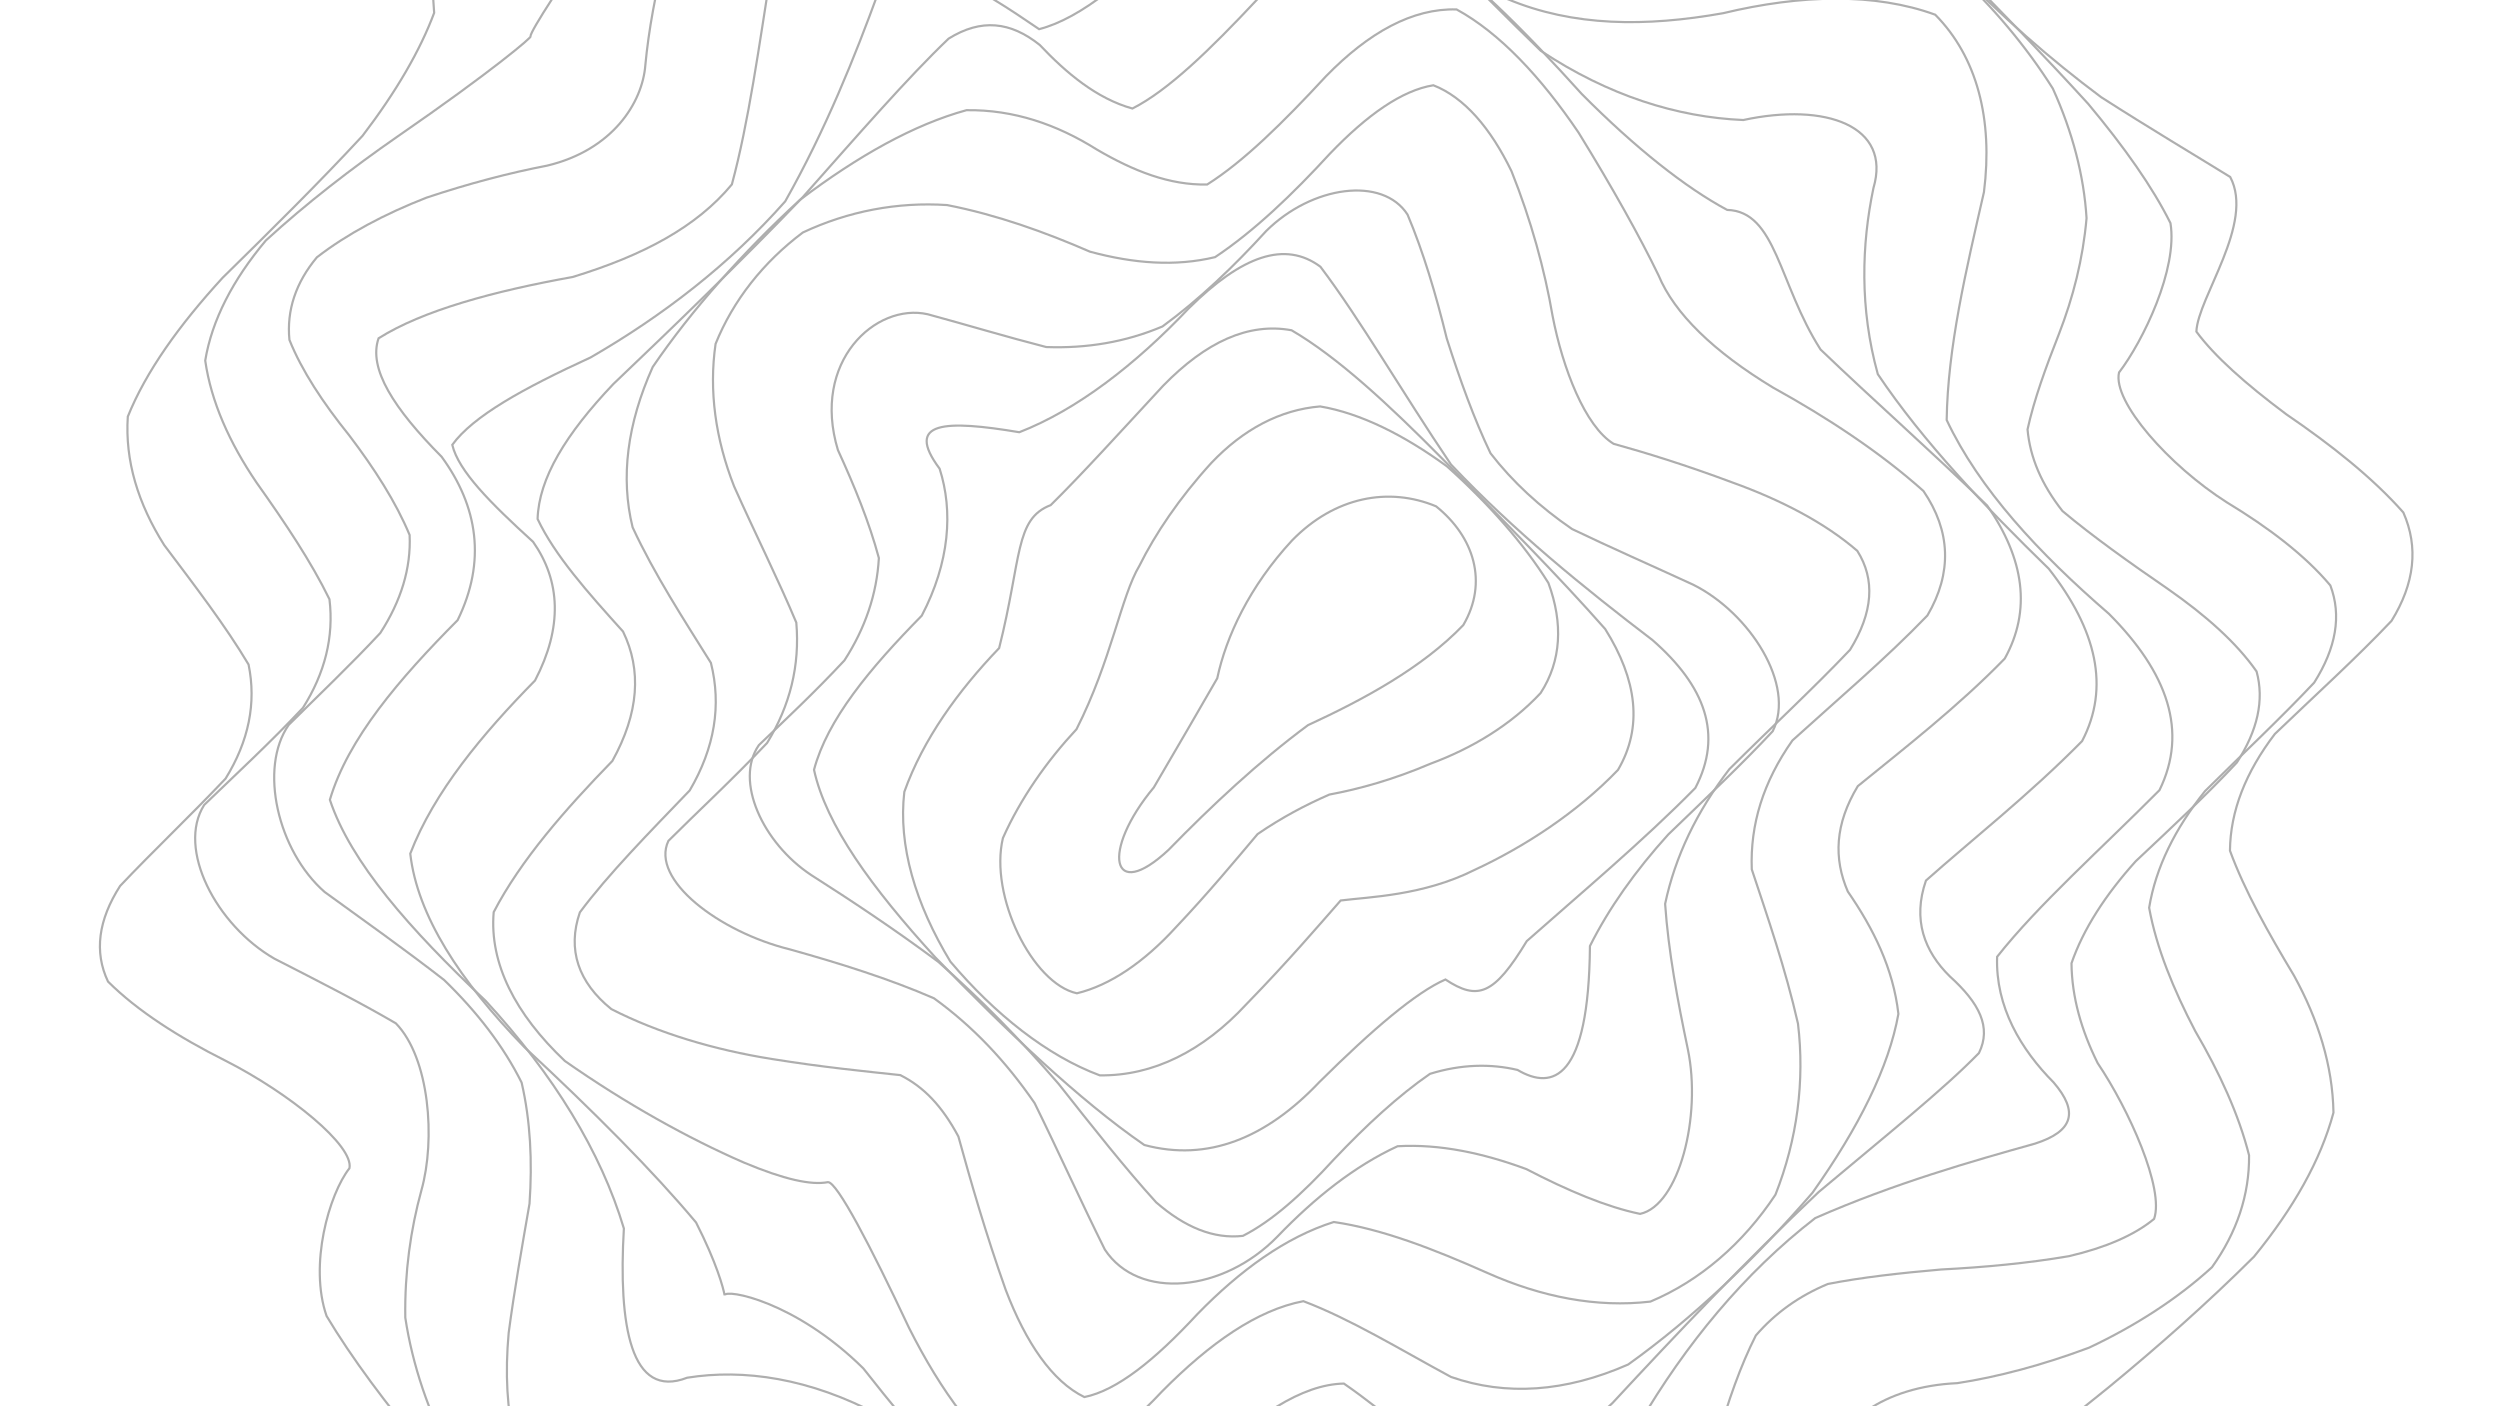<svg xmlns="http://www.w3.org/2000/svg" version="1.1" xmlns:xlink="http://www.w3.org/1999/xlink" xmlns:svgjs="http://svgjs.dev/svgjs" viewBox="0 0 1422 800" opacity="0.32"><defs><linearGradient x1="50%" y1="0%" x2="50%" y2="100%" id="ssscribble-grad"><stop stop-color="hsl(162, 100%, 58%)" stop-opacity="1" offset="0%"></stop><stop stop-color="hsl(270, 73%, 53%)" stop-opacity="1" offset="100%"></stop></linearGradient></defs><g fill="none" stroke-width="1.25" stroke="url(#ssscribble-grad)" stroke-linecap="round"><path d="M1360.31 353.13C1340.18 374.4 1316.48 395.84 1293.95 417.46 1277.38 439.19 1268.62 461.29 1268.4 483.87 1276.81 506.78 1290.15 530.45 1304.86 554.98 1318.61 580 1326.79 606 1327.28 632.85 1320.06 659.91 1304.44 687.41 1282.07 714.8 1255.52 741.27 1226.94 766.47 1198.93 789.48 1173.79 809.78 1152.75 826.52 1136.43 838.95 1117.91 849.96 1106.92 849.08 1096.08 861.08 1085.45 877.34 1071.46 899.13 1054.55 925.27 1035.52 953.84 1014.33 981.7 991.63 1005.57 967.76 1023.17 943.19 1031.93 918.42 1030.93 893.24 1022.22 868.31 1007.08 843.91 989.14 819.44 974 795.64 964.3 772.64 962.97 749.65 972.02 727.47 989.24 706.21 1011.4 684.95 1034.56 665.1 1052.4 646.68 1061.09 628.26 1059.74 611.25 1047.37 595.62 1026.34 579.92 1000.84 565.46 974.44 552.06 951.17 531.66 930.16 490.56 934.68 467.31 949.1 449.31 957.77 429.4 961.47 407.26 958.67 382.78 949.59 356.23 933.47 328.08 911.52 299.28 885.48 270.71 856.82 243.79 827.47 219.74 798.89 199.97 772.33 185.76 748.55 175.65 719.46 187.2 679.23 198.77 664.49 201.32 651.77 165.01 622.04 128.25 603.33 101.54 589.95 78.04 574.89 61.43 558.31 53.44 541.44 55.94 523.25 68.31 503.93 86.64 484.52 108.18 464.13 128.31 442.87 141.44 421.61 145.92 399.97 141.38 377.97 128.22 355.87 110.85 333.25 93.38 310.02 78.56 286.51 71.04 262.17 72.69 236.98 82.99 211.43 101.81 185.03 126.65 157.96 154.14 130.97 181.58 103.86 206.2 77.26 225.57 51.94 239.12 28.32 246.95 7.31 243.93 -30.51 250.17 -41.13 269.27 -39.14 287.22 -42.3 308.84 -49.85 333.12 -62.91 359.32 -82.25 386.65 -106.55 414.25 -134.18 441.99 -162.91 469.09 -189.54 495.25 -210.87 520.72 -225.04 545.12 -229.99 568.53 -225.43 591.25 -214.16 613.26 -197.91 634.77 -180.62 655.9 -167.79 676.86 -161.67 697.82 -164.52 718.67 -177.42 739.72 -197.41 760.98 -220.57 782.24 -242.73 803.22 -257.8 823.78 -262.65 844.24 -257.12 864.09 -241.16 883.06 -217.81 901.65 -191.67 919.03 -166.38 934.89 -145.66 973.32 -136.63 1012.09 -165.78 1021.94 -160.49 1030.44 -148.09 1040.47 -128.94 1052.93 -104.6 1069.09 -76.95 1088.62 -47.65 1111.64 -18.58 1137.84 8.87 1166.15 33.66 1195.16 55.29 1223.22 73.28 1248.36 88.19 1268.54 100.66 1282.59 127.03 1250.1 169.18 1249.3 188.62 1259.65 202.67 1277.32 218.39 1300.36 235.58 1326.03 253.1 1349.66 271.81 1367.02 291.5 1375.77 311.29 1373.44 331.87 1360.31 353.13Q1360.31 353.13 1360.31 353.13" opacity="0.33"></path><path d="M1316.31 388.27C1297.77 408.01 1275.8 428.6 1254.24 449.96 1237.12 471.34 1226.17 493.5 1222.43 516.34 1226.6 539.19 1236.19 562.64 1248.67 586.51 1262.44 610.13 1273.41 633.82 1279.27 657.16 1279.5 679.62 1272.32 701.03 1258.18 720.78 1238.6 738.7 1214.63 754.13 1188.3 766.54 1161.65 776.52 1136.21 783.23 1113.29 786.74 1070.92 788.69 1044.2 809.78 1038.63 834.66 1034.16 857.28 1027.61 882.86 1018.81 909.55 1008.72 935.41 996.31 957.81 981.87 974.39 966.23 984.21 948.98 985.89 930.52 979.63 911.34 968.16 891.42 952.86 871.13 936.94 850.53 924.97 829.88 918.62 809.41 919.84 788.86 929.91 768.65 946.68 748.91 967.4 729.17 988.99 710.36 1006.17 692.44 1015.78 674.45 1016.99 657.21 1008.41 640.58 991.5 623.63 969.33 606.97 944.46 590.33 920.3 572.97 900.2 555.15 885.68 536.57 877.56 516.8 876.5 495.84 880.46 473.51 887.4 449.89 896.34 424.97 903.76 399.01 907.71 372.66 907.88 346.25 902.27 320.65 890.89 296.74 874.67 275.37 853.82 257.62 829.68 243.72 803.46 234.59 776.33 230.53 749.46 230.13 723.55 233.59 699.32 239.68 677.11 247.87 648.12 244.33 601.74 225.17 582.08 204.84 570.18 181.01 558.04 156.1 545.3 122.97 526.26 100.36 482.76 116.15 457.83 133.8 440.77 153.77 422.37 172.31 402.63 184.8 382.89 189.99 362.26 187.4 340.87 176.98 319.47 162.11 297.31 145.94 274.52 130.52 251.8 120.1 228.58 116.73 205.11 120.55 182.03 132.47 159.1 151.2 136.79 174.41 115.52 200.26 95.58 226.25 77.55 279.72 40.68 303.53 20.4 301.68 20.75 301.96 17.12 321.17 -11.98 341.23 -40.89 358.18 -65.4 377.69 -91.95 399.07 -118.5 421.88 -143.06 445.65 -163.1 469.8 -176.52 494.41 -182.88 518.85 -181.21 542.81 -172.25 566.74 -159.23 590.04 -143.8 612.6 -129.25 635.06 -119.95 656.83 -117.18 677.91 -122.29 698.95 -135.8 719.36 -154.98 739.11 -176.57 758.85 -197.29 777.46 -212.06 794.88 -218.23 812.26 -215.55 828.38 -203.39 843.16 -183.81 857.83 -160.27 871.11 -135.54 883 -112.92 915.07 -87.44 961.39 -108.66 980.85 -113.95 996.81 -111.53 1015.01 -103.03 1035.68 -88.78 1058.86 -69.9 1084.05 -46.94 1110.61 -21.35 1137.56 5.62 1163.76 32.78 1187.75 59.05 1208.43 83.8 1224.4 106.47 1234.56 126.92 1238.85 152.97 1218.92 194.13 1205.3 211.87 1201.51 228.43 1233.74 264.84 1266.7 285.79 1290.49 300.18 1311.17 315.91 1325.5 333 1331.99 350.09 1328.8 368.52 1316.31 388.27Q1316.31 388.27 1316.31 388.27" opacity="0.38"></path><path d="M1272.31 433.74C1255.35 451.96 1235.15 470.72 1214.78 489.89 1197.57 509.01 1185 528.42 1178.27 547.9 1178.44 567.14 1183.94 586.19 1193.17 604.73 1210.97 631.14 1231.22 676.25 1225.25 693.31 1214.02 702.62 1197.48 709.69 1176.84 714.51 1153.61 718.48 1128.92 720.82 1104.19 722.08 1080.59 724.13 1058.92 726.56 1039.7 730.32 1023.47 737.08 1009.93 746.66 998.71 759.63 990.12 776.58 982.93 796.84 976.5 819.78 971.32 844.46 965.85 869.27 959.61 892.43 935.91 928.62 884.15 905.91 861.76 885.63 846.2 876.99 829.78 873.79 812.66 877.19 795.46 887.98 777.71 904.14 759.48 923.39 741.26 943.38 722.99 959.77 704.69 969.99 686.31 973.34 667.76 968.24 648.94 955.44 629.86 937.14 610.29 914.97 590.13 891.61 569.52 869.93 548.13 851.57 525.96 837.89 503.35 830.14 480.04 827.49 456.26 829.01 432.57 834.39 408.99 840.96 386.08 847.01 354.46 853.08 306.4 840.42 292.99 820.29 288.33 802.2 287.25 781.17 289.33 758.17 292.54 733.9 296.93 709.15 301.19 684.64 302.85 660.6 301.73 637.58 296.7 615.78 286.42 595.15 271.55 575.74 252.59 557.4 230.35 540.12 206.97 523.53 184.64 507.35 158.03 484.04 147.02 436.98 164.23 412.29 181 395.68 199.35 378.28 216.31 360.05 228.12 341.83 233.85 323.21 232.99 304.32 225.18 285.5 212.96 266.54 198.66 247.67 183.68 229.08 171.66 210.86 164.63 193.33 162.97 176.44 168.3 160.67 180.24 146.36 197.35 133.12 218.75 121.72 242.58 112.43 266.85 104.31 290.16 98.27 311.17 94.22 348.3 85.41 365.5 58.46 367.09 36.86 368.91 17.62 372.84 -4.48 379.14 -28.62 386.99 -53.64 397.38 -77.88 410.06 -99.51 424.27 -117.29 440.35 -129.5 457.85 -135.1 476.35 -134.78 495.73 -128.29 515.6 -116.9 535.95 -103.83 556.4 -90.36 576.67 -79.09 597.1 -73.32 617.17 -73.58 636.69 -80.53 656.25 -94.35 675.19 -112.59 693.42 -132.58 720.18 -158.99 768.1 -168.85 789.49 -148.9 803.59 -128.68 816.9 -105.8 829.62 -82.99 849.31 -55.11 890.34 -32.15 913.42 -36.1 930.66 -43 949.33 -50.15 969.56 -55.85 991.35 -59.82 1014.55 -59.78 1038.8 -55.22 1063.5 -46.67 1088.11 -33.49 1111.71 -16.37 1133.48 3.75 1152.47 26.34 1167.65 50.37 1178.9 75.19 1185.35 99.97 1186.83 124.1 1184.8 147.37 1179.15 169.35 1171.13 189.96 1163.56 209.22 1157 227.23 1153.26 244.26 1154.68 260.18 1161.22 275.56 1173.16 290.71 1190.48 305.23 1211.19 319.95 1233.21 335.08 1254.55 349.97 1272.12 365.54 1283.54 381.92 1288 398.25 1284.12 415.51 1272.31 433.74Q1272.31 433.74 1272.31 433.74" opacity="0.49"></path><path d="M1228.31 449.45C1195.13 482.86 1159.15 514.79 1135.96 544.22 1134.97 572.69 1149.52 596.99 1168.1 615.69 1182.41 632.37 1179.38 643.48 1157.55 650.48 1121.91 660.46 1077.55 673.03 1032.5 692.84 992.06 724.12 958.74 764.72 932.1 810.17 912.46 852.81 895.17 882.62 877.23 891.33 860.85 881.89 840.74 858.67 816.21 835.56 791.53 830.61 762.39 846.95 728.97 879.4 695.56 914.27 659.46 929.66 621.12 917.92 582.64 885.6 541.97 842.97 500.44 805.2 460.48 783.73 422.74 778.53 390.88 783.64 358.7 796.18 351.65 753.9 354.86 698.76 341.91 655.35 314.98 611.28 276.17 569.21 233.1 528.56 199.53 490.6 187.63 454.92 197.93 420.12 227.13 386.14 260.31 352.73 276.66 319.31 271.82 288.05 251.22 259.84 224.12 232.5 209.32 209.67 215.34 192.42 240.4 176.59 280.8 165.63 325.79 157.54 365.85 145.29 396.21 129.12 416.29 104.89 425.8 69.71 431.73 26.51 438.93 -19.02 446.33 -58.92 460.19 -83.69 480.54 -86.71 503.86 -73.44 532.18 -49.83 563.49 -30.39 595.77 -31.55 629.19 -53.7 662.6 -88.57 696.02 -121.03 727.84 -130.6 758.57 -112.76 790.28 -76.75 822.75 -34.51 857.33 -0.59 894.89 15.19 936.05 15.35 980.15 7.5 1024.45 -3.15 1066.49 -4.13 1100.77 8.37 1124.48 32.35 1133.74 67.75 1128.47 109.27 1118.28 153.76 1107.85 197.68 1107.27 238.9 1125.74 278.11 1159.57 314.59 1199.55 349.13 1233.05 382.72 1244.66 416.03 1228.31 449.45Q1228.31 449.45 1228.31 449.45" opacity="0.86"></path><path d="M1184.31 421.52C1154.43 451.89 1120.69 478.42 1095.48 500.86 1087.75 523.1 1094.59 541.15 1109.07 555.37 1125.88 570.57 1132.86 584.27 1125.63 598.96 1105.78 619.41 1073.52 645.27 1034.43 678.05 993.06 717.19 953.2 759.17 917.24 797.98 885.94 828.03 858.58 842.97 833.58 839.73 811.42 825.08 788.82 803.78 764.4 786.98 740.54 787.44 713.61 805.29 683.23 835.4 652.86 867.52 620.48 884.24 587.05 878.71 554.19 854.51 521.52 817.18 491.05 778.34 452.07 739.83 412.49 732.97 412.17 736.77 411.46 732.77 407.7 718.51 395.92 695.35 371.52 666.15 337.3 631.84 298.22 595.56 261.48 557.8 237.35 520.71 233.36 485.55 246.84 450.46 274.43 417.47 304.31 387.09 320.17 356.72 318.8 330.39 303.23 308.2 278.92 286.07 260.77 267.9 257.25 253.02 269.12 236.66 297.54 220.95 335.9 203.33 376.86 179.69 415.01 150.33 446.63 114.53 469.64 73.78 486.31 32.04 499.57 -4.27 514.19 -35.11 558.03 -5.9 591.06 16.59 615 10.4 642.41 -12.46 672.78 -44.58 703.16 -74.69 735.06 -86.39 768.41 -75.13 802.26 -46.61 838.33 -8.03 876.38 28.88 914.77 54.39 953.99 66.69 991.59 68.27 1038.61 58.11 1076.01 71.7 1065.62 106.94 1058.89 139.06 1057.7 175.39 1068.1 212.83 1093.88 251.25 1129.31 288.46 1165.35 323.51 1192.64 358.34 1200.18 391.13 1184.31 421.51Q1184.31 421.52 1184.31 421.52" opacity="0.15"></path><path d="M1140.31 374.6C1113.72 401.94 1082.68 426.03 1056.72 447.15 1043.67 468.73 1042.91 488.33 1051.04 507.11 1065.61 528.21 1076.88 550.88 1079.81 576.71 1074.41 606.96 1057.29 641.27 1030.94 678.44 998.61 715.85 962.58 750.1 926.11 776.13 890.24 791.89 856.53 794.09 825.36 783.22 796.06 767.39 768.31 750.34 741.36 740.11 715.05 745.15 688.35 763.8 661.01 791.4 633.67 820.64 606.99 837.98 581.74 837.64 557.14 821.44 535.16 791.32 517.08 755.34 495.22 708.81 476.02 672.09 470.91 672.41 461.43 674.24 446.13 670.93 423.07 661.24 391.68 647.59 355.89 627.73 321.28 603.48 293.11 576.78 278.32 548 280.81 518.83 296.22 489.13 321.72 460.18 348.31 432.84 363.47 405.51 365.02 381.07 354.38 359.21 334.16 336.82 315.55 315.88 305.78 295.19 306.48 272.07 321.81 246.91 348.88 218.42 382.9 185.98 420.23 150.05 456.39 112.38 488.75 75.9 516.35 44.14 539.58 21.96 558.06 10.46 574.72 12.23 591.42 25.58 606.48 41.51 623.79 56.08 644.12 61.73 664.29 51.52 687.99 28.65 715.33 -0.58 742.66 -28.18 772.35 -41.3 803.74 -35.8 834.95 -15.02 867.39 17.58 899.7 53.45 930.38 84.36 958.74 106.68 982.39 119.39 1010.38 120.22 1011.61 161.37 1035.54 198.82 1065.34 227.42 1099.51 257.55 1130.29 287.53 1151.48 317.96 1155.48 347.25 1140.31 374.59Q1140.31 374.6 1140.31 374.6" opacity="0.10"></path><path d="M1096.31 350.08C1072.98 374.38 1045.05 398.01 1019.53 421.17 1002.83 444.87 995.45 469.09 996.41 494.49 1005.38 521.55 1015.55 550.82 1022.69 582.25 1026.6 614.82 1022.31 648.03 1009.87 679.55 991.5 707.26 966.97 728.51 938.74 740.35 908.18 743.93 876.8 737.75 846.09 724.08 815.46 710.46 786.2 699.07 758.66 695.07 731.36 703.7 705.45 722.45 681.15 747.39 656.85 773.64 635.31 790.91 616.78 794.65 598.49 785.74 583.54 763.76 572.06 733.71 560.66 701.64 552.02 671.41 545.13 646.44 535.9 629.22 525.55 618.25 512.07 611.52 492.66 609.43 468.13 607.06 438.93 602.34 406.48 597.18 374.51 587.69 347.73 573.98 328.96 558.82 322.51 540.15 329.83 518.94 345.98 497.22 368.98 473.9 392.31 449.6 406.56 425.3 410.43 401.17 404.37 377.06 389.01 352.44 372.33 326.9 359.83 299.95 352.85 271.55 356.77 241.02 371.27 208.73 393.6 175.99 422.67 143.47 454.97 113.72 488.11 88.6 520.15 70.76 549.75 62.67 576.68 62.34 601.14 70.78 623.84 85.03 644.67 97.26 665.32 105.42 686.63 104.95 707.45 91.84 729.89 69.65 754.19 43.4 778.49 18.45 803.5 4.63 828.51 5.37 853.03 18.75 876.59 43.97 897.87 75.4 917.28 106.89 932.85 134.85 943.37 156.59 952.41 178.37 974.78 200.04 1008.51 220.46 1038.82 237.17 1069.33 257.16 1094.06 279.29 1109.51 301.96 1110.56 325.78 1096.31 350.08Q1096.31 350.08 1096.31 350.08" opacity="0.29"></path><path d="M1052.31 369.6C1032.18 390.87 1007.67 413.56 983.68 437.47 965.11 461.59 952.81 487.23 947.12 514.12 948.98 541.19 954.22 569.13 960.05 596.85 967.99 635.05 954.99 685.65 932.89 690.46 913.76 686.53 891.71 677.2 868.21 664.99 843.64 655.9 818.9 650.6 794.94 651.98 770.79 663.08 747.83 681.24 726.56 703.4 696.02 734.85 647.69 740.03 628.43 710.75 615.08 683.96 602.12 655.11 588.48 627.44 571.98 603.44 553.11 583.59 531.22 567.81 505.87 556.79 478.02 548.04 449.25 540 409.13 530.12 369.73 500.31 380.19 478.28 395.98 462.47 416.18 443.87 436.31 422.6 449.44 401.34 455.02 378.42 452.94 354.13 442.7 329.71 429.67 303.75 417.57 276.68 406.99 249.71 403.14 222.26 407.02 195.59 417 170.86 434.21 149.08 456.66 132.24 482.44 120.14 510.39 114.78 538.69 116.64 567 122.17 594.25 131.96 619.97 143.15 644.86 149.9 668.54 151.7 691.14 146.26 713.41 131.44 735.2 110.56 756.46 87.4 777.72 65.24 797.46 51.39 815.29 48.5 832.79 55.32 847.79 72.72 859.75 97.4 870.87 125.19 878.64 153.6 883.1 179.66 888.87 209.6 901.66 242.6 917.82 252.44 936.08 257.49 959 264.57 985.16 274.35 1012.84 284.3 1037.98 297.34 1056.43 313.33 1066.71 329.52 1065.44 348.34 1052.31 369.6Q1052.31 369.6 1052.31 369.6" opacity="0.63"></path><path d="M1008.31 415.93C991.34 434.15 970.46 453.88 948.91 474.66 930.21 495.3 915.06 516.7 904.36 538.11 903.7 614.27 883.16 620.36 863.17 608.58 847.96 604.98 831.11 605.29 813.38 610.8 795.37 623.21 777.03 640.14 758.8 659.39 740.57 679.38 723.33 694.67 706.97 702.96 690.33 704.86 674.02 698.11 657.64 683.91 640.22 664.75 621.86 641.51 602.18 616.57 580.85 591.86 557.87 568.37 533.63 547.04 508.76 528.49 484.11 512.2 461.34 497.68 433.87 479.48 417.58 444.15 431.64 423.83 446.16 409.89 463.34 393.87 480.31 375.64 492.12 357.41 498.76 337.85 499.9 317.41 494.48 297.16 485.98 276.42 476.61 255.99 461.35 205.66 498.14 172.07 527.7 178.75 549.67 184.71 572.47 191.6 595.1 197.4 618.01 198.24 640.21 194.62 661.22 185.69 682.21 170.36 701.98 151.38 720.21 131.39 746.34 105.52 786.47 100.08 800.62 122.07 809.57 143.25 816.79 167.51 822.91 192.5 830.54 216.38 838.5 238.38 847.81 257.84 860.46 274.19 875.82 288.31 894.16 300.9 915.81 311.33 939.36 321.63 963.12 332.59 995.28 348.64 1021.59 389.77 1008.31 415.93Q1008.31 415.93 1008.31 415.93" opacity="0.72"></path><path d="M964.31 448.2C934.43 478.58 898.27 508.87 868.43 535.29 849.83 565.95 840.64 569.33 822.16 557.14 805.4 564.48 780.9 585.29 750.53 615.4 720.15 647.52 686.77 660.9 650.89 651.27 613.53 625.5 572.53 586.32 531.94 544.48 495.69 504.77 469.86 469.25 463.01 437.86 470.58 409.38 494.43 380.55 524.31 350.17 540.18 319.8 542.22 290.75 534.45 266.59 514.15 239.39 537.95 238.86 579.78 245.85 612.35 233.21 645.76 207.52 676.14 175.4 706.51 145.29 730.98 136.79 751.05 151.71 773.77 181.78 797.36 222.77 825.33 264.23 860.89 301.89 901.5 334.77 939.87 364.02 969.91 390.24 980.18 417.82 964.31 448.19Q964.31 448.2 964.31 448.2" opacity="0.57"></path><path d="M920.31 437.93C896.98 462.23 867.19 481.6 838.72 494.81 809.4 509.5 778.94 510.12 762.57 512.2 750.88 525.49 733.05 546.45 708.75 571.39 684.45 597.64 655.98 612.09 625.55 611.66 595.76 600.59 565.93 576.98 540.59 546.99 520.7 514.21 510.81 480.98 514.38 450.41 525.04 420.54 544.98 392.95 568.31 368.64 581.25 317.25 577.15 295.15 597.63 287.32 615.27 269.94 637.31 245.64 661.61 219.39 685.91 194.45 710.18 183.34 734.65 187.86 760.79 203.12 789.69 229.83 820.99 261.53 854.02 294.95 886.69 327.86 913.03 357.79 931.17 386.69 934.56 413.63 920.31 437.93Q920.31 437.93 920.31 437.93" opacity="0.86"></path><path d="M876.31 394.2C859.34 412.42 837.08 425.73 813.71 434.38 792.56 443.41 773.15 448.8 756.16 451.94 742.39 457.97 729.15 464.95 715.31 474.43 702.45 489.67 687.12 508.15 668.89 527.4 650.66 547.39 631.27 560.47 612.54 564.99 587.2 559.48 562.62 509.47 570.46 476.69 580.46 454.24 595.34 433.01 612.31 414.79 632.29 375.35 637.63 339.25 648.13 321.73 657.01 303.86 670.7 283.39 688.93 263.4 707.15 244.15 728.18 233.06 750.9 231.18 773.85 235.05 798.56 247.41 823.03 265.26 846.25 286 866.67 309.06 880.74 331.62 889.19 354.55 888.12 375.96 876.31 394.19Q876.31 394.2 876.31 394.2" opacity="0.20"></path><path d="M832.31 355.56C808.98 379.87 775.46 397.94 744.03 412.44 716.06 433.11 688.99 458.45 664.69 483.39 631.92 514.04 626.07 484.16 656.31 447.86 670.56 423.56 682.16 403.55 692.37 385.81 697.41 362.12 710.63 333.65 734.93 307.39 759.23 282.45 790.01 276.81 816.83 287.99 838.47 305.34 846.56 331.26 832.31 355.56Q832.31 355.56 832.31 355.56" opacity="0.76"></path></g></svg>